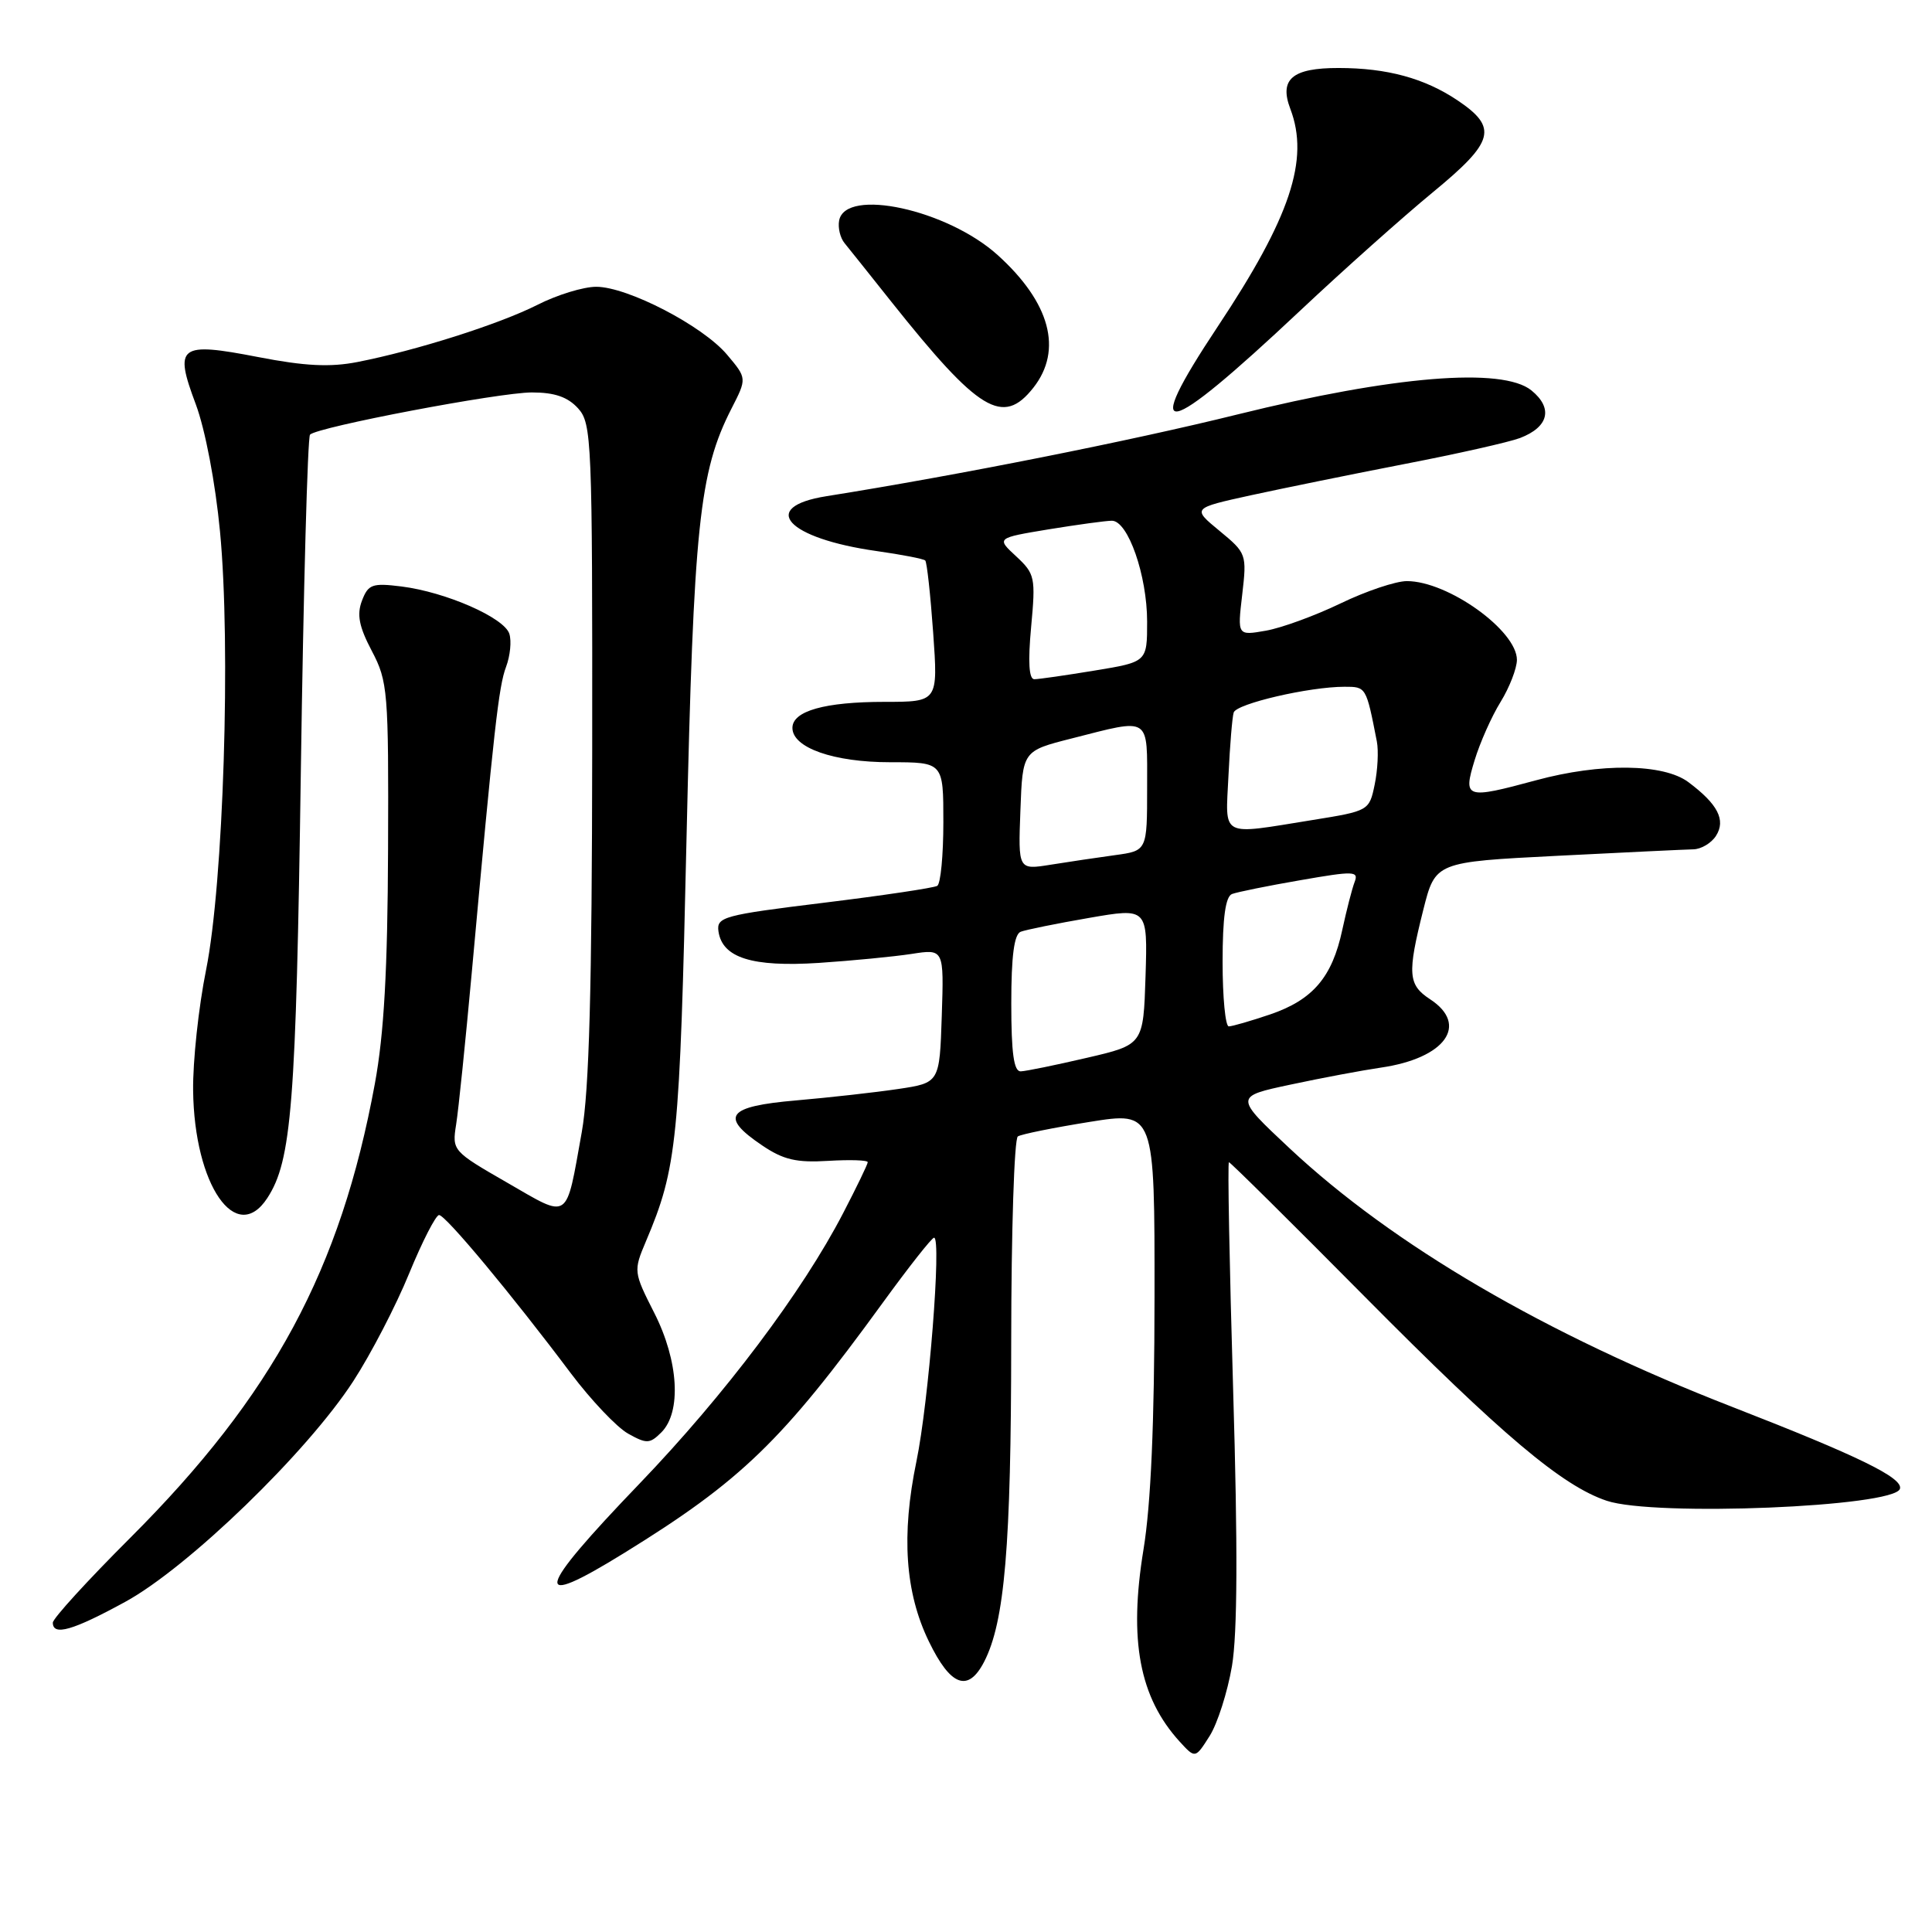 <?xml version="1.0" encoding="UTF-8" standalone="no"?>
<!DOCTYPE svg PUBLIC "-//W3C//DTD SVG 1.1//EN" "http://www.w3.org/Graphics/SVG/1.1/DTD/svg11.dtd" >
<svg xmlns="http://www.w3.org/2000/svg" xmlns:xlink="http://www.w3.org/1999/xlink" version="1.1" viewBox="0 0 256 256">
 <g >
 <path fill="currentColor"
d=" M 163.24 220.77 C 163.97 216.46 164.02 205.04 163.40 184.25 C 162.91 167.61 162.65 154.00 162.84 154.00 C 163.03 154.00 171.13 162.02 180.84 171.82 C 199.03 190.17 207.00 196.89 212.90 198.86 C 219.22 200.98 250.95 199.68 251.75 197.28 C 252.22 195.84 246.28 192.94 229.50 186.41 C 204.73 176.77 184.60 165.00 170.87 152.15 C 163.56 145.30 163.56 145.30 171.03 143.71 C 175.14 142.83 180.53 141.82 183.00 141.46 C 191.51 140.22 194.68 135.80 189.50 132.41 C 186.57 130.49 186.46 129.06 188.59 120.57 C 190.19 114.22 190.19 114.22 206.34 113.40 C 215.23 112.95 223.35 112.56 224.38 112.54 C 225.42 112.52 226.77 111.71 227.38 110.75 C 228.71 108.66 227.62 106.55 223.71 103.63 C 220.42 101.18 212.10 101.07 203.54 103.39 C 194.19 105.92 193.85 105.80 195.39 100.75 C 196.10 98.41 197.65 94.92 198.84 93.00 C 200.02 91.08 200.99 88.57 201.00 87.44 C 201.00 83.55 191.86 77.00 186.42 77.00 C 184.95 77.00 180.99 78.33 177.62 79.96 C 174.26 81.58 169.80 83.21 167.73 83.57 C 163.96 84.23 163.96 84.23 164.60 78.79 C 165.22 73.44 165.17 73.29 161.59 70.34 C 157.95 67.34 157.95 67.34 165.73 65.63 C 170.00 64.70 179.18 62.83 186.13 61.48 C 193.08 60.14 199.95 58.59 201.41 58.04 C 205.22 56.58 205.82 54.09 202.92 51.73 C 199.09 48.62 184.61 49.81 164.00 54.91 C 149.79 58.43 127.01 62.96 109.50 65.75 C 100.47 67.19 104.28 71.34 116.17 73.02 C 119.49 73.49 122.39 74.05 122.60 74.27 C 122.82 74.49 123.29 78.79 123.65 83.83 C 124.30 93.00 124.30 93.00 117.21 93.00 C 109.29 93.00 105.00 94.21 105.00 96.45 C 105.00 99.08 110.45 101.00 117.95 101.00 C 125.00 101.00 125.00 101.00 125.00 108.94 C 125.00 113.31 124.64 117.11 124.19 117.38 C 123.75 117.65 116.98 118.66 109.15 119.62 C 95.85 121.25 94.93 121.50 95.20 123.41 C 95.71 126.92 99.66 128.16 108.50 127.59 C 112.90 127.30 118.43 126.76 120.79 126.40 C 125.08 125.73 125.08 125.73 124.79 134.60 C 124.50 143.48 124.50 143.48 119.00 144.30 C 115.97 144.75 109.90 145.43 105.50 145.81 C 96.32 146.60 95.31 147.94 101.00 151.78 C 103.81 153.68 105.54 154.08 109.75 153.82 C 112.64 153.65 114.99 153.72 114.98 154.00 C 114.97 154.28 113.51 157.30 111.73 160.73 C 106.32 171.17 96.06 184.80 84.75 196.58 C 70.87 211.02 70.33 213.43 82.69 205.79 C 98.25 196.19 103.64 190.96 116.95 172.65 C 120.41 167.89 123.47 164.00 123.77 164.00 C 124.78 164.00 123.06 185.79 121.43 193.65 C 119.41 203.41 119.93 211.02 123.08 217.50 C 125.96 223.45 128.28 224.30 130.40 220.20 C 133.13 214.91 133.98 204.87 133.99 177.81 C 134.00 163.13 134.39 150.88 134.87 150.58 C 135.35 150.28 139.63 149.42 144.37 148.66 C 153.00 147.28 153.00 147.28 152.98 171.89 C 152.97 188.53 152.50 199.35 151.52 205.31 C 149.55 217.34 150.97 224.90 156.31 230.77 C 158.38 233.03 158.38 233.03 160.28 230.03 C 161.32 228.39 162.65 224.22 163.24 220.77 Z  M 16.60 212.25 C 24.94 207.69 40.71 192.43 46.82 183.00 C 49.14 179.43 52.47 173.01 54.21 168.75 C 55.96 164.49 57.75 161.00 58.18 161.00 C 59.04 161.00 67.83 171.56 75.64 181.97 C 78.32 185.53 81.73 189.12 83.22 189.96 C 85.69 191.34 86.10 191.32 87.63 189.80 C 90.32 187.11 89.93 180.34 86.70 173.98 C 83.94 168.54 83.93 168.41 85.59 164.48 C 89.72 154.73 90.07 151.26 90.97 111.00 C 91.91 69.62 92.65 62.53 96.91 54.17 C 98.98 50.13 98.98 50.13 96.35 47.01 C 93.14 43.18 83.15 38.00 79.00 38.00 C 77.31 38.00 73.81 39.07 71.22 40.39 C 66.13 42.96 55.18 46.44 47.36 47.97 C 43.73 48.68 40.39 48.51 34.20 47.31 C 23.72 45.28 23.03 45.80 25.94 53.56 C 27.19 56.90 28.54 63.98 29.15 70.41 C 30.61 85.59 29.61 117.04 27.31 128.50 C 26.31 133.45 25.54 140.65 25.59 144.50 C 25.74 157.03 31.29 165.08 35.42 158.75 C 38.65 153.81 39.23 146.38 39.86 102.33 C 40.21 78.04 40.76 57.91 41.08 57.59 C 42.10 56.57 66.14 52.00 70.48 52.00 C 73.49 52.00 75.23 52.60 76.60 54.11 C 78.41 56.11 78.50 58.31 78.47 99.36 C 78.44 130.98 78.07 144.50 77.09 150.00 C 74.94 161.96 75.57 161.53 67.19 156.70 C 59.98 152.55 59.89 152.46 60.44 149.00 C 60.75 147.07 61.67 138.07 62.50 129.00 C 65.46 96.45 66.08 90.92 67.06 88.35 C 67.60 86.91 67.80 84.94 67.49 83.98 C 66.81 81.84 59.08 78.45 53.19 77.71 C 49.32 77.23 48.79 77.42 47.96 79.60 C 47.26 81.44 47.57 83.03 49.27 86.26 C 51.39 90.29 51.50 91.60 51.42 112.50 C 51.36 128.50 50.89 136.98 49.67 143.60 C 45.13 168.25 36.18 184.86 17.27 203.76 C 11.62 209.40 7.00 214.46 7.00 215.01 C 7.00 216.81 9.65 216.05 16.60 212.25 Z  M 172.26 41.18 C 177.99 35.79 185.92 28.72 189.88 25.46 C 198.03 18.75 198.52 16.92 193.12 13.29 C 188.76 10.37 183.79 9.01 177.37 9.01 C 171.23 9.00 169.47 10.49 170.98 14.44 C 173.53 21.15 170.97 28.80 161.37 43.25 C 150.98 58.89 154.04 58.31 172.26 41.18 Z  M 136.93 51.37 C 140.85 46.38 139.16 40.09 132.20 33.80 C 125.53 27.77 112.02 24.83 111.19 29.22 C 111.01 30.17 111.33 31.52 111.91 32.22 C 112.48 32.92 115.28 36.42 118.12 40.00 C 129.74 54.59 132.89 56.49 136.93 51.37 Z  M 134.00 132.97 C 134.00 126.67 134.38 123.79 135.25 123.46 C 135.94 123.20 140.00 122.37 144.29 121.63 C 152.07 120.28 152.07 120.28 151.79 129.35 C 151.50 138.43 151.50 138.43 144.00 140.17 C 139.88 141.13 135.94 141.94 135.25 141.96 C 134.34 141.99 134.00 139.55 134.00 132.97 Z  M 162.00 127.47 C 162.00 121.57 162.39 118.79 163.25 118.46 C 163.94 118.20 168.01 117.37 172.31 116.63 C 179.42 115.39 180.06 115.41 179.49 116.88 C 179.15 117.77 178.42 120.62 177.86 123.21 C 176.52 129.49 173.96 132.48 168.32 134.41 C 165.75 135.28 163.27 136.00 162.82 136.00 C 162.37 136.00 162.00 132.16 162.00 127.47 Z  M 135.21 107.38 C 135.50 99.50 135.50 99.50 142.00 97.85 C 152.58 95.16 152.00 94.78 152.00 104.36 C 152.00 112.73 152.00 112.73 147.75 113.31 C 145.41 113.63 141.57 114.20 139.21 114.58 C 134.91 115.27 134.91 115.27 135.21 107.38 Z  M 162.78 102.75 C 162.97 98.76 163.28 95.01 163.47 94.41 C 163.84 93.24 173.48 91.00 178.15 91.00 C 181.03 91.00 181.02 90.98 182.44 98.25 C 182.68 99.49 182.55 102.06 182.15 103.97 C 181.44 107.42 181.36 107.46 173.96 108.65 C 161.52 110.65 162.38 111.10 162.78 102.75 Z  M 136.63 83.08 C 137.24 76.50 137.14 76.04 134.65 73.72 C 132.02 71.29 132.02 71.29 138.95 70.14 C 142.77 69.52 146.54 69.00 147.33 69.00 C 149.47 69.00 152.00 76.26 152.00 82.37 C 152.00 87.71 152.00 87.71 145.06 88.85 C 141.24 89.48 137.64 90.00 137.05 90.00 C 136.34 90.00 136.20 87.71 136.63 83.08 Z "/>
</g>
</svg>